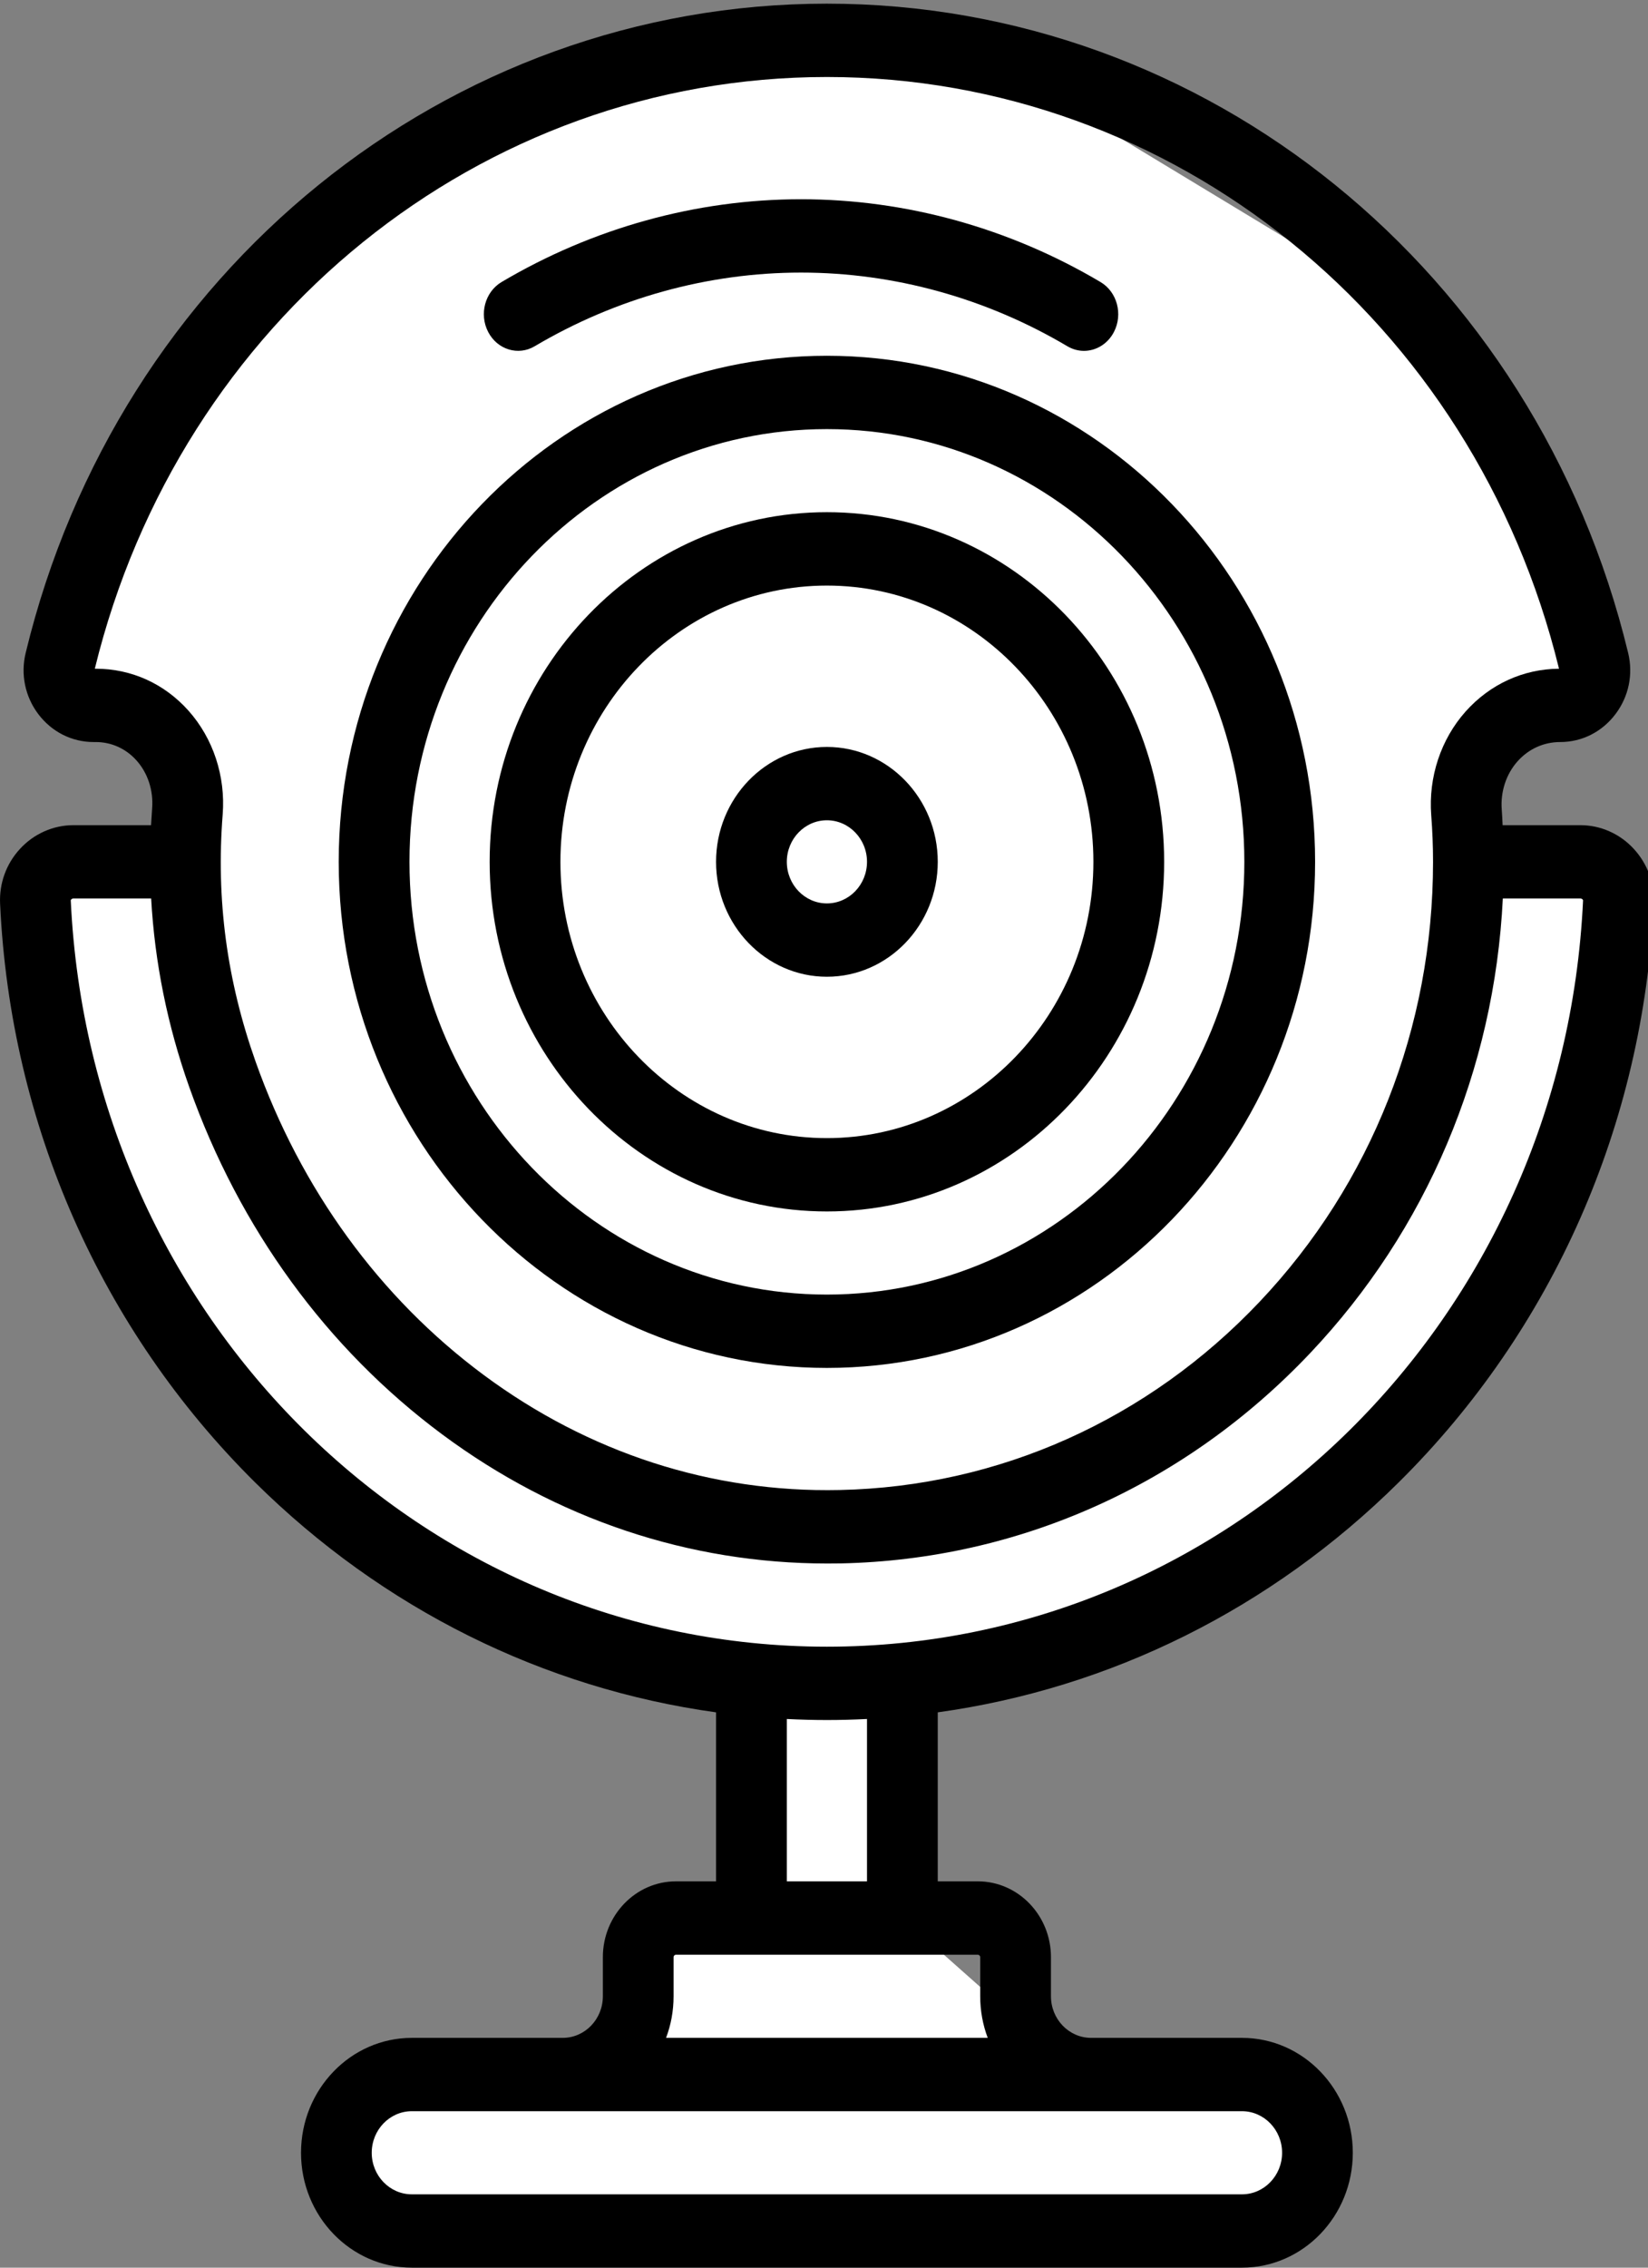 <?xml version="1.0" encoding="UTF-8" standalone="no"?>
<svg width="32px" height="44px" viewBox="0 0 32 44" version="1.1" xmlns="http://www.w3.org/2000/svg" xmlns:xlink="http://www.w3.org/1999/xlink">
    <rect x="0" y="0" width="32" height="44" fill="#808080" stroke="none"/>
    <!-- Generator: Sketch 3.8.3 (29802) - http://www.bohemiancoding.com/sketch -->
    <title>ico-edit-img-4</title>
    <desc>Created with Sketch.</desc>
    <defs></defs>
    <g id="Symbols" stroke="none" stroke-width="1" fill="none" fill-rule="evenodd">
        <g id="ico-edit-img-4">
            <path d="M1.486,12.236 C2.028,13.819 3.701,15.459 3.701,15.459 L3.901,17.266 L1.172,16.758 L0.971,20.017 L4.874,27.919 L11.143,31.994 L14.613,32.713 L14.686,37.105 L12.437,37.754 L12.632,39.767 L7.429,40.289 L6.84,41.906 L7.451,43.269 L24.827,43.119 L25.286,41.26 L24.387,40.491 L20.776,40.169 L19.368,38.85 L17.453,37.152 L17.277,32.926 L24.306,30.408 L29.837,23.965 L31.522,17.161 L29.246,16.705 L27.845,16.578 L28.454,13.991 L29.772,13.716 L28.938,14.877 L30.95,12.455 L28.454,6.731 L19.963,1.596 L15.709,1.162 L10.674,2.114 L5.139,5.256 L2.193,10.025 L1.662,11.381" id="bg" fill="#FFFFFF"></path>
            <path d="M31.724,16.471 C31.456,16.178 31.078,16.011 30.689,16.011 L29.177,16.011 C29.172,15.91 29.168,15.808 29.16,15.707 C29.134,15.362 29.245,15.021 29.467,14.772 C29.682,14.531 29.976,14.398 30.295,14.398 L30.296,14.398 C30.719,14.398 31.11,14.2 31.37,13.854 C31.626,13.515 31.715,13.085 31.615,12.671 C29.823,5.252 23.425,0.071 16.056,0.071 C8.688,0.071 2.29,5.252 0.498,12.671 C0.398,13.084 0.487,13.515 0.742,13.854 C1.003,14.2 1.394,14.398 1.817,14.398 L1.858,14.398 C2.164,14.398 2.446,14.525 2.653,14.758 C2.872,15.003 2.981,15.342 2.954,15.686 C2.946,15.794 2.939,15.902 2.933,16.011 L1.424,16.011 C1.034,16.011 0.657,16.178 0.388,16.471 C0.12,16.762 -0.017,17.141 0.002,17.538 C0.201,21.813 1.96,25.799 4.953,28.763 C7.433,31.217 10.553,32.76 13.904,33.225 L13.904,36.504 L13.125,36.504 C12.343,36.504 11.706,37.164 11.706,37.975 L11.706,38.734 C11.706,39.179 11.357,39.541 10.927,39.541 L7.997,39.541 C6.81,39.541 5.845,40.541 5.845,41.771 C5.845,43 6.81,44 7.997,44 L24.116,44 C25.303,44 26.268,43 26.268,41.771 C26.268,40.541 25.303,39.541 24.116,39.541 L21.186,39.541 C20.756,39.541 20.407,39.179 20.407,38.734 L20.407,37.975 C20.407,37.164 19.77,36.504 18.987,36.504 L18.209,36.504 L18.209,33.225 C21.56,32.76 24.68,31.217 27.159,28.763 C30.153,25.799 31.912,21.813 32.111,17.538 C32.13,17.141 31.992,16.762 31.724,16.471 L31.724,16.471 Z M1.858,12.975 L1.841,12.975 C3.494,6.213 9.333,1.494 16.056,1.494 C22.779,1.494 28.619,6.213 30.272,12.975 C29.575,12.981 28.932,13.276 28.458,13.806 C27.977,14.346 27.734,15.08 27.791,15.82 C27.814,16.121 27.826,16.425 27.826,16.722 C27.826,19.934 26.63,22.966 24.459,25.258 C22.291,27.548 19.395,28.846 16.304,28.911 C13.82,28.965 11.43,28.191 9.387,26.675 C7.373,25.18 5.843,23.078 4.963,20.599 C4.404,19.021 4.194,17.452 4.324,15.801 C4.381,15.061 4.14,14.33 3.663,13.793 C3.193,13.265 2.552,12.975 1.858,12.975 L1.858,12.975 Z M24.895,41.771 C24.895,42.215 24.545,42.577 24.116,42.577 L7.997,42.577 C7.567,42.577 7.218,42.215 7.218,41.771 C7.218,41.326 7.567,40.964 7.997,40.964 L24.116,40.964 C24.545,40.964 24.895,41.326 24.895,41.771 L24.895,41.771 Z M19.033,37.975 L19.033,38.734 C19.033,39.019 19.085,39.291 19.179,39.541 L12.933,39.541 C13.028,39.291 13.079,39.019 13.079,38.734 L13.079,37.975 C13.079,37.949 13.1,37.928 13.125,37.928 L18.987,37.928 C19.012,37.928 19.033,37.949 19.033,37.975 L19.033,37.975 Z M16.835,36.504 L15.278,36.504 L15.278,33.354 C15.536,33.367 15.796,33.374 16.056,33.374 C16.317,33.374 16.576,33.367 16.835,33.354 L16.835,36.504 Z M16.056,31.951 C8.202,31.951 1.753,25.59 1.374,17.47 C1.374,17.465 1.376,17.459 1.383,17.453 C1.388,17.447 1.402,17.434 1.424,17.434 L2.935,17.434 C3.004,18.674 3.251,19.897 3.674,21.09 C4.649,23.839 6.348,26.17 8.587,27.832 C10.8,29.474 13.379,30.337 16.065,30.337 C16.154,30.337 16.243,30.336 16.332,30.335 C19.785,30.261 23.019,28.812 25.44,26.255 C27.703,23.865 29.017,20.755 29.181,17.434 L30.689,17.434 C30.711,17.434 30.725,17.447 30.73,17.453 C30.736,17.459 30.739,17.465 30.739,17.47 C30.36,25.59 23.911,31.951 16.056,31.951 L16.056,31.951 Z" id="Fill-1" fill="#000000"></path>
            <path d="M16.056,26.542 C21.283,26.542 25.536,22.137 25.536,16.722 C25.536,11.307 21.283,6.903 16.056,6.903 C10.83,6.903 6.577,11.307 6.577,16.722 C6.577,22.137 10.83,26.542 16.056,26.542 L16.056,26.542 Z M16.056,8.326 C20.526,8.326 24.162,12.092 24.162,16.722 C24.162,21.352 20.526,25.119 16.056,25.119 C11.587,25.119 7.951,21.352 7.951,16.722 C7.951,12.092 11.587,8.326 16.056,8.326 L16.056,8.326 Z" id="Fill-3" fill="#000000"></path>
            <path d="M16.056,23.506 C19.667,23.506 22.605,20.463 22.605,16.722 C22.605,12.982 19.667,9.938 16.056,9.938 C12.445,9.938 9.508,12.982 9.508,16.722 C9.508,20.463 12.445,23.506 16.056,23.506 L16.056,23.506 Z M16.056,11.362 C18.91,11.362 21.231,13.767 21.231,16.722 C21.231,19.678 18.91,22.083 16.056,22.083 C13.203,22.083 10.882,19.678 10.882,16.722 C10.882,13.767 13.203,11.362 16.056,11.362 L16.056,11.362 Z" id="Fill-4" fill="#000000"></path>
            <path d="M16.056,18.952 C17.243,18.952 18.209,17.952 18.209,16.722 C18.209,15.493 17.243,14.493 16.056,14.493 C14.87,14.493 13.904,15.493 13.904,16.722 C13.904,17.952 14.87,18.952 16.056,18.952 L16.056,18.952 Z M16.056,15.916 C16.486,15.916 16.835,16.278 16.835,16.722 C16.835,17.167 16.486,17.529 16.056,17.529 C15.627,17.529 15.278,17.167 15.278,16.722 C15.278,16.278 15.627,15.916 16.056,15.916 L16.056,15.916 Z" id="Fill-5" fill="#000000"></path>
            <path d="M10.383,6.718 C11.961,5.784 13.749,5.289 15.554,5.289 C17.36,5.289 19.148,5.784 20.725,6.718 C20.828,6.779 20.939,6.808 21.047,6.808 C21.282,6.808 21.509,6.675 21.63,6.441 C21.808,6.097 21.692,5.664 21.37,5.473 C19.596,4.422 17.585,3.866 15.554,3.866 C13.524,3.866 11.513,4.422 9.738,5.473 C9.417,5.664 9.3,6.097 9.479,6.441 C9.657,6.784 10.062,6.909 10.383,6.718 L10.383,6.718 Z" id="Fill-6" fill="#000000"></path>
        </g>
    </g>
</svg>